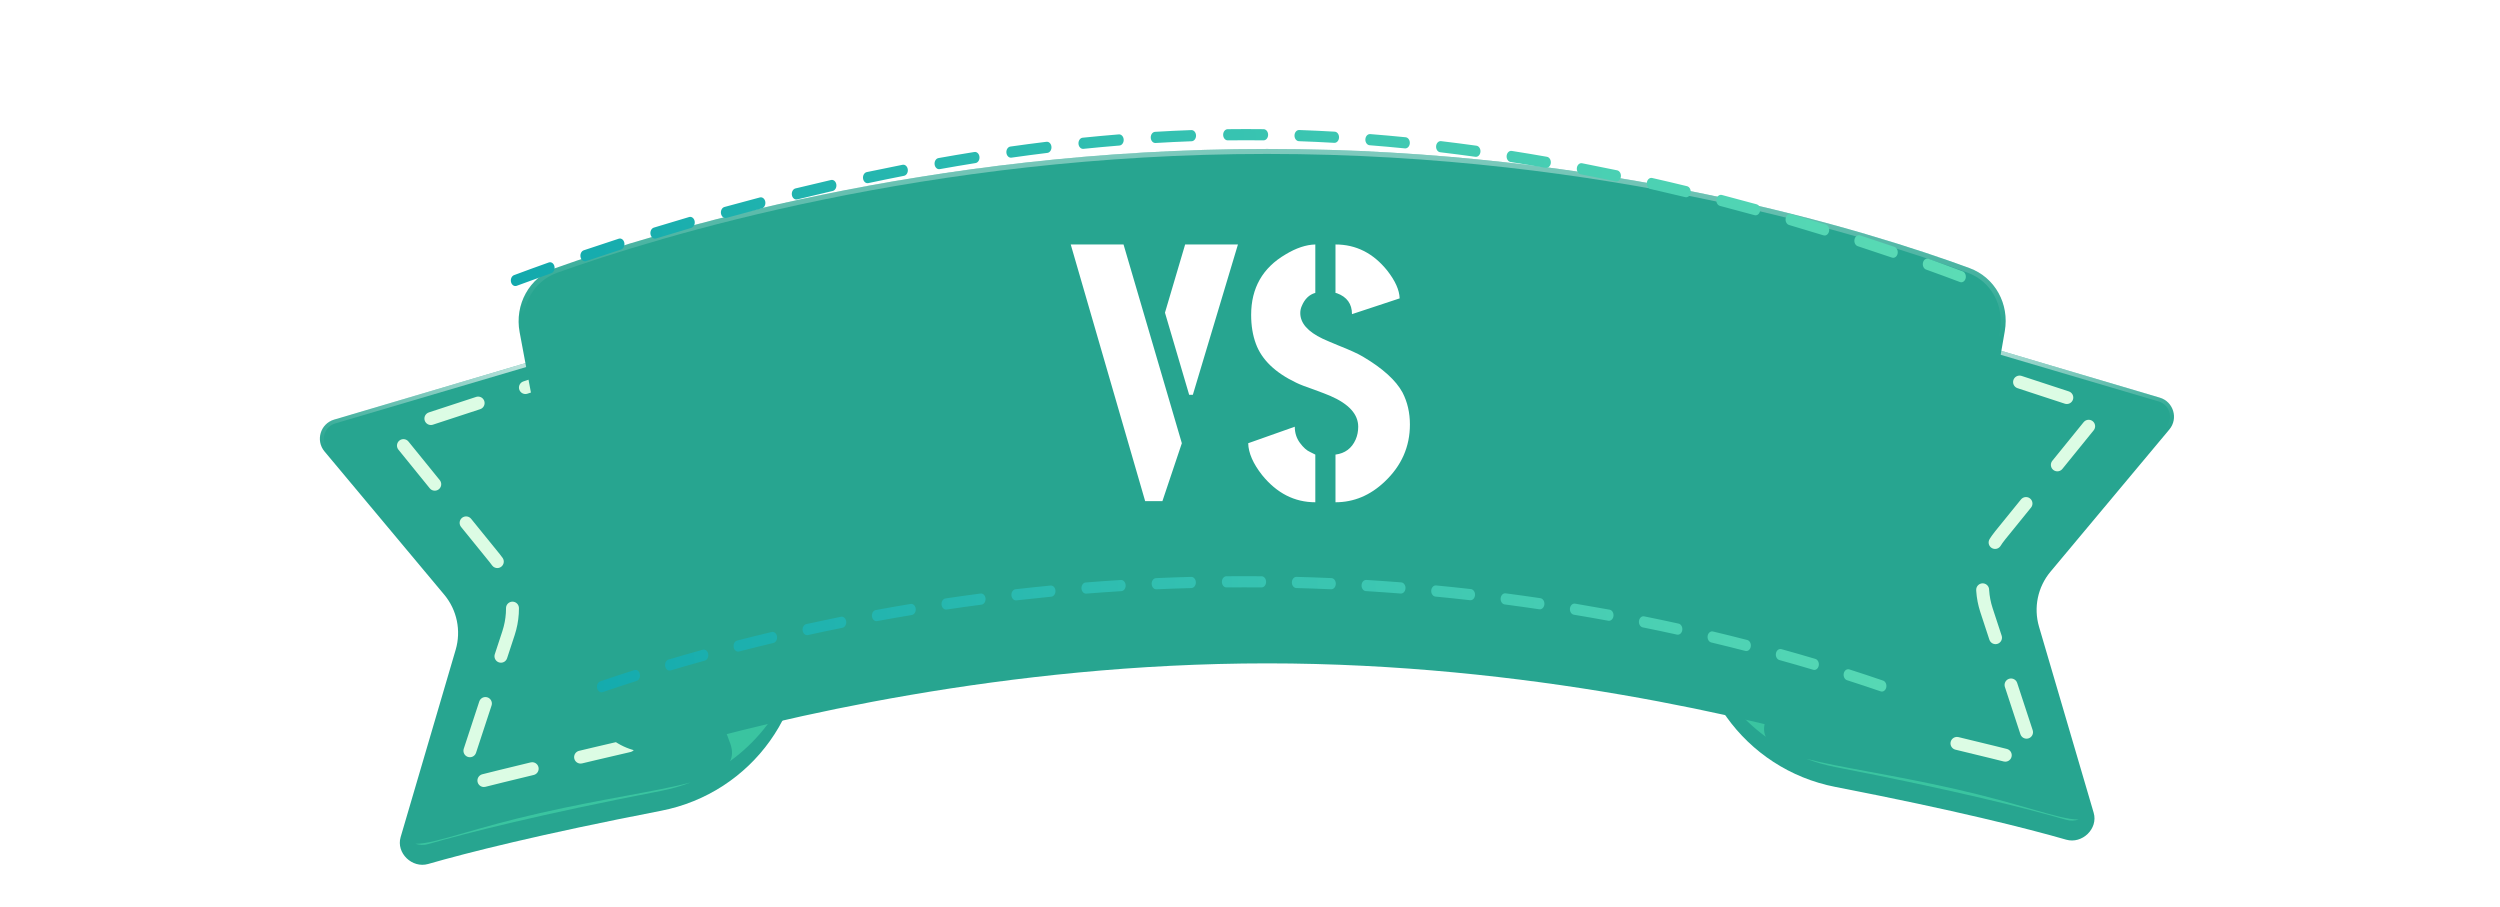 <svg width="295" height="107" viewBox="0 0 295 107" fill="none" xmlns="http://www.w3.org/2000/svg">
<g filter="url(#filter0_d_12374_14987)">
<path d="M94.358 70.314L89.665 40.674C89.042 36.744 85.288 34.11 81.38 34.862L80.548 35.023L39.428 47.167C37.809 47.646 37.209 49.627 38.292 50.923L52.417 67.822C53.925 69.627 54.432 72.065 53.77 74.321L47.275 96.431C46.723 98.312 48.635 100.146 50.52 99.603C55.118 98.28 63.619 96.117 78.011 93.322C88.746 91.237 96.069 81.115 94.358 70.314Z" fill="#27A590"/>
<path d="M89.433 40.711L94.126 70.35C95.817 81.022 88.581 91.03 77.966 93.092C63.569 95.888 55.062 98.052 50.455 99.378C48.737 99.872 47.003 98.19 47.5 96.498L53.995 74.387C54.679 72.056 54.155 69.536 52.597 67.672L38.472 50.772C37.498 49.606 38.037 47.823 39.495 47.392L80.604 35.251L81.425 35.093C85.202 34.365 88.831 36.911 89.433 40.711Z" stroke="url(#paint0_linear_12374_14987)" stroke-width="0.469"/>
</g>
<path d="M87.691 73.803L83.712 46.502C83.371 44.164 81.771 42.204 79.548 41.403C78.206 40.919 76.74 40.898 75.383 41.343L47.86 50.367C47.079 50.623 46.796 51.582 47.314 52.22L58.379 65.867C60.388 68.345 61.001 71.675 60.006 74.707L54.716 90.818C54.425 91.705 55.237 92.571 56.142 92.342C59.185 91.572 65.904 89.917 78.683 86.953C84.643 85.572 88.573 79.856 87.691 73.803Z" stroke="#DCFCE4" stroke-width="1.525" stroke-linecap="round" stroke-linejoin="round" stroke-dasharray="5.87 5.87"/>
<path fill-rule="evenodd" clip-rule="evenodd" d="M68.82 37.369L77.892 78.84C81.483 79.75 84.209 82.097 86.181 87.766C86.461 88.571 86.44 89.242 86.143 89.815C92.154 85.484 95.587 78.075 94.359 70.316L89.467 39.427C88.925 36.007 85.977 33.488 82.514 33.488H81.728C80.98 33.488 80.236 33.608 79.525 33.842L68.82 37.369ZM81.488 92.329C79.5 92.859 76.955 93.331 73.948 93.889C70.945 94.446 67.482 95.088 63.651 95.959C59.948 96.8 57.05 97.634 54.779 98.287C52.071 99.066 50.253 99.589 49.02 99.565C49.488 99.724 50.005 99.754 50.52 99.606C55.119 98.282 63.619 96.119 78.011 93.324C79.216 93.09 80.377 92.755 81.488 92.329Z" fill="#3AC4A0"/>
<g filter="url(#filter1_d_12374_14987)">
<path d="M200.239 67.503L204.886 38.157C205.509 34.226 209.263 31.592 213.17 32.345L213.961 32.497L254.849 44.573C256.469 45.052 257.068 47.033 255.985 48.329L241.959 65.111C240.451 66.915 239.943 69.353 240.606 71.61L247.054 93.562C247.606 95.443 245.692 97.276 243.808 96.734C239.238 95.421 230.815 93.278 216.584 90.512C205.849 88.426 198.528 78.304 200.239 67.503Z" fill="#27A590"/>
<path d="M205.118 38.193L200.471 67.54C198.781 78.212 206.014 88.219 216.629 90.282C230.864 93.049 239.294 95.193 243.873 96.509C244.722 96.753 245.587 96.464 246.181 95.888C246.775 95.313 247.076 94.472 246.829 93.628L240.381 71.676C239.696 69.344 240.22 66.825 241.779 64.961L255.805 48.178C256.78 47.012 256.24 45.229 254.783 44.798L213.905 32.725L213.126 32.575C209.349 31.848 205.72 34.394 205.118 38.193Z" stroke="url(#paint1_linear_12374_14987)" stroke-width="0.469"/>
</g>
<path d="M206.864 71.02L210.814 43.917C211.153 41.591 212.745 39.642 214.956 38.845C216.292 38.363 217.75 38.342 219.099 38.784L246.471 47.758C247.252 48.015 247.535 48.974 247.017 49.612L236.032 63.16C234.023 65.639 233.41 68.968 234.405 72L239.655 87.992C239.947 88.879 239.135 89.745 238.23 89.516C235.203 88.75 228.534 87.107 215.871 84.171C209.912 82.788 205.982 77.073 206.864 71.02Z" stroke="#DCFCE4" stroke-width="1.525" stroke-linecap="round" stroke-linejoin="round" stroke-dasharray="5.87 5.87"/>
<path fill-rule="evenodd" clip-rule="evenodd" d="M225.627 34.831L216.602 76.087C213.03 76.991 210.318 79.326 208.356 84.966C208.088 85.736 208.097 86.383 208.361 86.938C202.407 82.598 199.016 75.225 200.238 67.505L205.083 36.91C205.625 33.489 208.574 30.971 212.037 30.971H212.781C213.53 30.971 214.273 31.09 214.984 31.324L225.627 34.831ZM213.175 89.545C215.13 90.056 217.609 90.516 220.526 91.057L220.526 91.057C223.512 91.611 226.958 92.25 230.769 93.116C234.453 93.953 237.335 94.782 239.595 95.432C242.259 96.198 244.057 96.716 245.283 96.704C244.821 96.856 244.313 96.882 243.807 96.736C239.237 95.422 230.814 93.28 216.584 90.514C215.404 90.285 214.265 89.958 213.175 89.545Z" fill="#3AC4A0"/>
<g filter="url(#filter2_d_12374_14987)">
<path d="M61.316 36.849C60.709 33.605 62.439 30.396 65.547 29.286C77.614 24.975 109.332 15.23 149.515 15.23C189.697 15.23 220.659 24.974 232.393 29.285C235.428 30.401 237.119 33.534 236.566 36.72L228.984 80.343C228.235 84.657 223.758 87.309 219.553 86.087C206.814 82.387 180.192 75.931 149.515 75.931C118.663 75.931 91.66 82.462 78.867 86.151C74.707 87.35 70.276 84.761 69.48 80.505L61.316 36.849Z" fill="#27A590"/>
<path d="M61.604 36.795C61.022 33.685 62.681 30.621 65.646 29.562C77.694 25.258 109.377 15.524 149.515 15.524C189.652 15.524 220.578 25.257 232.292 29.561C235.186 30.624 236.808 33.615 236.277 36.67L228.695 80.293C227.977 84.426 223.681 86.981 219.635 85.806C206.881 82.101 180.23 75.638 149.515 75.638C118.625 75.638 91.593 82.176 78.786 85.869C74.783 87.023 70.531 84.528 69.768 80.451L61.604 36.795Z" stroke="url(#paint2_linear_12374_14987)" stroke-width="0.587"/>
</g>
<path fill-rule="evenodd" clip-rule="evenodd" d="M144.863 15.244C145.577 15.235 146.292 15.23 147.006 15.23C147.707 15.23 148.407 15.235 149.107 15.243C149.403 15.247 149.641 15.545 149.638 15.909C149.635 16.273 149.393 16.566 149.096 16.562C148.4 16.554 147.704 16.549 147.006 16.549C146.295 16.549 145.585 16.554 144.874 16.563C144.578 16.567 144.335 16.274 144.332 15.91C144.329 15.546 144.567 15.248 144.863 15.244ZM152.75 15.983C152.759 15.619 153.006 15.332 153.302 15.342C154.704 15.392 156.102 15.457 157.495 15.537C157.791 15.554 158.02 15.863 158.006 16.227C157.992 16.59 157.741 16.872 157.444 16.855C156.058 16.775 154.667 16.71 153.271 16.661C152.975 16.651 152.742 16.347 152.75 15.983ZM141.132 15.989C141.141 16.353 140.908 16.657 140.611 16.668C139.188 16.72 137.767 16.789 136.351 16.873C136.055 16.891 135.803 16.61 135.789 16.246C135.774 15.883 136.003 15.573 136.299 15.556C137.722 15.471 139.149 15.402 140.579 15.35C140.876 15.339 141.123 15.625 141.132 15.989ZM161.113 16.439C161.132 16.075 161.387 15.8 161.683 15.823C163.084 15.933 164.479 16.058 165.866 16.196C166.162 16.226 166.382 16.544 166.358 16.907C166.334 17.27 166.075 17.54 165.779 17.511C164.398 17.373 163.009 17.249 161.614 17.139C161.318 17.116 161.094 16.802 161.113 16.439ZM132.595 16.472C132.614 16.835 132.39 17.149 132.094 17.173C130.671 17.289 129.252 17.42 127.84 17.564C127.545 17.595 127.285 17.325 127.261 16.962C127.236 16.599 127.456 16.28 127.751 16.25C129.169 16.105 130.593 15.974 132.023 15.857C132.319 15.833 132.575 16.108 132.595 16.472ZM169.46 17.246C169.489 16.884 169.751 16.619 170.046 16.654C171.447 16.821 172.838 17.001 174.219 17.192C174.514 17.233 174.726 17.559 174.693 17.922C174.659 18.283 174.394 18.544 174.099 18.503C172.723 18.312 171.337 18.133 169.942 17.966C169.647 17.931 169.431 17.609 169.46 17.246ZM124.072 17.321C124.102 17.683 123.886 18.006 123.591 18.042C122.169 18.216 120.754 18.404 119.349 18.603C119.054 18.645 118.788 18.385 118.754 18.023C118.72 17.661 118.931 17.334 119.226 17.293C120.636 17.093 122.057 16.905 123.485 16.73C123.78 16.694 124.043 16.958 124.072 17.321ZM177.784 18.379C177.821 18.018 178.09 17.762 178.384 17.808C179.782 18.028 181.167 18.259 182.539 18.5C182.833 18.551 183.037 18.885 182.995 19.246C182.953 19.606 182.681 19.857 182.388 19.805C181.021 19.566 179.64 19.336 178.248 19.117C177.954 19.07 177.746 18.74 177.784 18.379ZM115.577 18.503C115.616 18.864 115.409 19.195 115.115 19.242C113.695 19.47 112.286 19.709 110.89 19.958C110.597 20.01 110.324 19.76 110.282 19.4C110.239 19.04 110.442 18.705 110.736 18.653C112.137 18.403 113.551 18.163 114.976 17.935C115.27 17.887 115.539 18.142 115.577 18.503ZM186.07 19.812C186.116 19.452 186.39 19.206 186.683 19.263C188.08 19.533 189.46 19.811 190.824 20.098C191.116 20.16 191.312 20.5 191.262 20.859C191.212 21.218 190.935 21.459 190.643 21.398C189.284 21.112 187.908 20.835 186.517 20.566C186.224 20.509 186.024 20.172 186.07 19.812ZM107.12 19.991C107.166 20.351 106.967 20.689 106.674 20.747C105.254 21.024 103.849 21.312 102.46 21.607C102.168 21.669 101.89 21.429 101.84 21.07C101.789 20.711 101.985 20.369 102.277 20.307C103.67 20.011 105.08 19.723 106.505 19.444C106.798 19.387 107.073 19.632 107.12 19.991ZM194.33 21.53C194.384 21.172 194.664 20.936 194.956 21.002C196.349 21.318 197.722 21.642 199.072 21.971C199.363 22.042 199.552 22.389 199.495 22.746C199.437 23.104 199.154 23.336 198.864 23.265C197.517 22.937 196.149 22.614 194.761 22.299C194.469 22.233 194.276 21.889 194.33 21.53ZM98.688 21.766C98.743 22.124 98.55 22.468 98.259 22.535C96.844 22.86 95.448 23.191 94.073 23.529C93.783 23.6 93.5 23.368 93.442 23.011C93.384 22.654 93.572 22.306 93.863 22.235C95.242 21.897 96.642 21.564 98.062 21.239C98.354 21.172 98.634 21.408 98.688 21.766ZM202.54 23.514C202.601 23.157 202.886 22.93 203.176 23.005C204.572 23.368 205.94 23.735 207.28 24.106C207.569 24.186 207.751 24.538 207.686 24.894C207.621 25.249 207.333 25.472 207.044 25.392C205.709 25.023 204.345 24.657 202.954 24.295C202.664 24.22 202.478 23.87 202.54 23.514ZM90.305 23.806C90.367 24.162 90.181 24.512 89.891 24.588C88.474 24.958 87.082 25.333 85.719 25.71C85.43 25.79 85.143 25.567 85.078 25.212C85.013 24.857 85.194 24.504 85.483 24.424C86.85 24.045 88.246 23.669 89.668 23.298C89.958 23.222 90.243 23.449 90.305 23.806ZM210.711 25.754C210.779 25.4 211.069 25.181 211.357 25.265C212.755 25.674 214.117 26.084 215.438 26.492C215.726 26.581 215.9 26.939 215.828 27.292C215.756 27.645 215.464 27.86 215.177 27.771C213.859 27.364 212.502 26.956 211.109 26.548C210.82 26.464 210.642 26.108 210.711 25.754ZM81.968 26.097C82.037 26.451 81.859 26.807 81.57 26.891C80.147 27.307 78.761 27.724 77.415 28.139C77.127 28.227 76.835 28.013 76.763 27.659C76.691 27.306 76.866 26.948 77.153 26.859C78.504 26.444 79.895 26.026 81.322 25.608C81.61 25.524 81.9 25.743 81.968 26.097ZM218.833 28.244C218.909 27.892 219.202 27.682 219.489 27.775C220.896 28.233 222.248 28.684 223.542 29.126C223.828 29.224 223.995 29.588 223.915 29.939C223.836 30.289 223.54 30.495 223.254 30.397C221.965 29.956 220.617 29.506 219.214 29.05C218.928 28.957 218.757 28.596 218.833 28.244ZM73.669 28.637C73.744 28.989 73.573 29.349 73.286 29.442C71.857 29.904 70.483 30.361 69.167 30.808C68.882 30.904 68.586 30.699 68.507 30.348C68.428 29.996 68.596 29.633 68.881 29.536C70.201 29.088 71.58 28.631 73.013 28.167C73.299 28.074 73.593 28.284 73.669 28.637ZM226.912 30.989C226.995 30.639 227.293 30.439 227.578 30.541C229.014 31.056 230.354 31.552 231.59 32.019C231.874 32.126 232.033 32.495 231.946 32.843C231.859 33.191 231.558 33.387 231.275 33.28C230.043 32.814 228.707 32.321 227.276 31.807C226.992 31.704 226.829 31.338 226.912 30.989ZM65.422 31.42C65.505 31.77 65.341 32.135 65.056 32.237C63.596 32.757 62.231 33.255 60.97 33.726C60.687 33.832 60.387 33.636 60.301 33.287C60.215 32.939 60.374 32.57 60.658 32.465C61.923 31.992 63.292 31.491 64.758 30.97C65.042 30.869 65.34 31.07 65.422 31.42ZM146.799 69.308C146.104 69.308 145.412 69.311 144.723 69.317C144.427 69.32 144.184 69.027 144.182 68.662C144.18 68.298 144.419 68.001 144.715 67.998C145.407 67.992 146.101 67.989 146.799 67.989C147.491 67.989 148.18 67.992 148.867 67.998C149.163 68.001 149.402 68.298 149.4 68.662C149.398 69.026 149.156 69.32 148.859 69.317C148.175 69.311 147.488 69.308 146.799 69.308ZM152.441 68.716C152.447 68.352 152.692 68.063 152.989 68.071C154.375 68.107 155.748 68.156 157.108 68.216C157.404 68.229 157.636 68.534 157.625 68.898C157.615 69.262 157.366 69.547 157.07 69.534C155.714 69.474 154.346 69.426 152.966 69.389C152.669 69.382 152.434 69.08 152.441 68.716ZM141.111 68.717C141.117 69.081 140.882 69.383 140.586 69.391C139.195 69.428 137.817 69.477 136.452 69.537C136.155 69.55 135.907 69.266 135.896 68.901C135.885 68.538 136.117 68.232 136.413 68.219C137.784 68.158 139.167 68.109 140.563 68.072C140.859 68.064 141.105 68.353 141.111 68.717ZM160.663 69.058C160.677 68.694 160.929 68.414 161.226 68.432C162.614 68.518 163.988 68.614 165.346 68.721C165.642 68.744 165.867 69.058 165.848 69.421C165.829 69.785 165.574 70.061 165.278 70.037C163.924 69.931 162.555 69.835 161.172 69.75C160.876 69.732 160.648 69.422 160.663 69.058ZM132.828 69.064C132.843 69.428 132.615 69.737 132.319 69.756C130.926 69.841 129.547 69.939 128.183 70.047C127.887 70.07 127.632 69.794 127.613 69.431C127.594 69.067 127.818 68.754 128.114 68.731C129.483 68.622 130.867 68.525 132.265 68.438C132.561 68.42 132.813 68.7 132.828 69.064ZM168.884 69.687C168.907 69.324 169.166 69.053 169.461 69.081C170.847 69.214 172.216 69.358 173.568 69.512C173.863 69.545 174.08 69.867 174.053 70.229C174.025 70.592 173.764 70.859 173.469 70.825C172.122 70.672 170.758 70.529 169.377 70.396C169.082 70.368 168.861 70.05 168.884 69.687ZM124.546 69.7C124.57 70.064 124.349 70.381 124.053 70.409C122.662 70.544 121.288 70.689 119.931 70.843C119.636 70.877 119.375 70.61 119.347 70.247C119.32 69.885 119.537 69.564 119.832 69.53C121.194 69.375 122.573 69.229 123.969 69.095C124.265 69.066 124.523 69.337 124.546 69.7ZM177.075 70.599C177.107 70.237 177.371 69.974 177.666 70.013C179.054 70.195 180.422 70.386 181.769 70.586C182.064 70.63 182.273 70.959 182.238 71.32C182.202 71.682 181.935 71.939 181.64 71.896C180.298 71.696 178.935 71.506 177.552 71.324C177.257 71.286 177.044 70.961 177.075 70.599ZM116.295 70.622C116.326 70.984 116.113 71.309 115.818 71.348C114.425 71.531 113.052 71.723 111.7 71.924C111.405 71.968 111.138 71.71 111.102 71.349C111.067 70.987 111.276 70.659 111.571 70.615C112.928 70.413 114.306 70.22 115.704 70.036C115.999 69.997 116.263 70.26 116.295 70.622ZM185.254 71.795C185.294 71.434 185.564 71.181 185.858 71.23C187.242 71.46 188.603 71.698 189.938 71.943C190.231 71.997 190.433 72.333 190.389 72.693C190.345 73.053 190.072 73.302 189.779 73.248C188.449 73.003 187.093 72.766 185.714 72.537C185.42 72.488 185.214 72.156 185.254 71.795ZM108.056 71.829C108.096 72.19 107.89 72.522 107.596 72.571C106.206 72.802 104.841 73.042 103.501 73.288C103.208 73.342 102.935 73.094 102.891 72.734C102.847 72.373 103.049 72.038 103.342 71.984C104.687 71.736 106.057 71.496 107.452 71.264C107.746 71.215 108.016 71.468 108.056 71.829ZM193.399 73.274C193.447 72.914 193.723 72.671 194.015 72.73C195.399 73.009 196.753 73.295 198.075 73.586C198.367 73.65 198.561 73.993 198.509 74.352C198.457 74.71 198.178 74.949 197.886 74.885C196.568 74.594 195.22 74.309 193.841 74.031C193.549 73.972 193.35 73.633 193.399 73.274ZM99.851 73.32C99.899 73.68 99.701 74.019 99.408 74.078C98.02 74.358 96.661 74.645 95.334 74.937C95.042 75.001 94.763 74.763 94.711 74.404C94.659 74.046 94.853 73.703 95.145 73.639C96.477 73.346 97.841 73.058 99.234 72.776C99.527 72.717 99.803 72.961 99.851 73.32ZM201.502 75.038C201.559 74.68 201.84 74.447 202.131 74.516C203.519 74.848 204.868 75.183 206.176 75.52C206.466 75.595 206.652 75.945 206.591 76.301C206.53 76.658 206.246 76.886 205.956 76.811C204.653 76.475 203.309 76.141 201.927 75.811C201.636 75.742 201.446 75.396 201.502 75.038ZM91.687 75.097C91.744 75.455 91.554 75.801 91.263 75.87C89.87 76.202 88.516 76.538 87.204 76.876C86.914 76.951 86.629 76.722 86.569 76.366C86.508 76.009 86.694 75.66 86.984 75.585C88.302 75.246 89.66 74.909 91.058 74.575C91.349 74.506 91.631 74.74 91.687 75.097ZM209.561 77.096C209.626 76.74 209.913 76.517 210.203 76.598C211.596 76.984 212.934 77.37 214.216 77.752C214.504 77.838 214.681 78.195 214.611 78.549C214.542 78.903 214.251 79.12 213.963 79.034C212.687 78.654 211.354 78.269 209.966 77.884C209.677 77.804 209.495 77.451 209.561 77.096ZM83.57 77.166C83.635 77.522 83.453 77.875 83.164 77.955C81.766 78.342 80.423 78.728 79.137 79.11C78.849 79.196 78.559 78.978 78.489 78.624C78.419 78.27 78.596 77.914 78.885 77.828C80.175 77.445 81.524 77.057 82.928 76.668C83.217 76.588 83.504 76.811 83.57 77.166ZM217.565 79.461C217.64 79.108 217.933 78.897 218.22 78.989C219.638 79.443 220.968 79.885 222.205 80.31C222.491 80.408 222.658 80.772 222.578 81.123C222.498 81.474 222.202 81.678 221.916 81.58C220.685 81.157 219.361 80.717 217.949 80.265C217.662 80.174 217.49 79.813 217.565 79.461ZM75.505 79.543C75.58 79.895 75.407 80.255 75.12 80.347C73.696 80.801 72.361 81.243 71.122 81.668C70.836 81.765 70.54 81.56 70.461 81.209C70.381 80.858 70.548 80.495 70.834 80.397C72.079 79.971 73.42 79.526 74.851 79.07C75.138 78.979 75.431 79.19 75.505 79.543Z" fill="url(#paint3_linear_12374_14987)"/>
<path d="M126.346 28.848H132.577L139.457 52.3L137.163 59.137H135.13L126.346 28.848ZM137.466 36.896L139.846 28.848H146.077C146.048 28.935 144.274 34.848 140.755 46.589H140.322L137.466 36.896ZM147.288 52.3L152.784 50.353C152.784 51.074 152.986 51.709 153.389 52.257C153.793 52.805 154.197 53.166 154.601 53.339L155.207 53.642V59.267C152.755 59.267 150.663 58.199 148.933 56.065C147.865 54.709 147.317 53.454 147.288 52.3ZM147.635 37.156C147.635 33.983 148.99 31.603 151.702 30.017C152.942 29.267 154.111 28.877 155.207 28.848V34.56C154.486 34.762 153.952 35.281 153.606 36.117C153.49 36.377 153.433 36.651 153.433 36.94C153.433 38.122 154.312 39.132 156.072 39.968C156.447 40.142 157.053 40.401 157.889 40.747C159.274 41.295 160.255 41.742 160.832 42.089C163.168 43.473 164.726 44.887 165.505 46.329C166.082 47.454 166.37 48.709 166.37 50.093C166.37 52.718 165.375 54.968 163.385 56.843C161.683 58.459 159.75 59.267 157.587 59.267V53.642C158.712 53.497 159.505 52.906 159.966 51.867C160.168 51.406 160.269 50.901 160.269 50.353C160.269 48.882 159.173 47.67 156.981 46.718C156.577 46.545 155.942 46.3 155.077 45.983C154.067 45.637 153.361 45.363 152.957 45.161C150.476 43.978 148.889 42.449 148.197 40.574C147.822 39.565 147.635 38.425 147.635 37.156ZM157.587 34.56V28.848C160.01 28.848 162.043 29.872 163.688 31.92C164.639 33.132 165.13 34.228 165.159 35.209L159.534 37.069C159.534 35.858 158.942 35.036 157.76 34.603C157.644 34.574 157.587 34.56 157.587 34.56Z" fill="white"/>
<defs>
<filter id="filter0_d_12374_14987" x="34.225" y="33.561" width="63.901" height="72.005" filterUnits="userSpaceOnUse" color-interpolation-filters="sRGB">
<feFlood flood-opacity="0" result="BackgroundImageFix"/>
<feColorMatrix in="SourceAlpha" type="matrix" values="0 0 0 0 0 0 0 0 0 0 0 0 0 0 0 0 0 0 127 0" result="hardAlpha"/>
<feOffset dy="2.347"/>
<feGaussianBlur stdDeviation="1.76"/>
<feColorMatrix type="matrix" values="0 0 0 0 0.383 0 0 0 0 0.292 0 0 0 0 0.208 0 0 0 0.4 0"/>
<feBlend mode="normal" in2="BackgroundImageFix" result="effect1_dropShadow_12374_14987"/>
<feBlend mode="normal" in="SourceGraphic" in2="effect1_dropShadow_12374_14987" result="shape"/>
</filter>
<filter id="filter1_d_12374_14987" x="196.471" y="31.044" width="63.581" height="71.653" filterUnits="userSpaceOnUse" color-interpolation-filters="sRGB">
<feFlood flood-opacity="0" result="BackgroundImageFix"/>
<feColorMatrix in="SourceAlpha" type="matrix" values="0 0 0 0 0 0 0 0 0 0 0 0 0 0 0 0 0 0 127 0" result="hardAlpha"/>
<feOffset dy="2.347"/>
<feGaussianBlur stdDeviation="1.76"/>
<feColorMatrix type="matrix" values="0 0 0 0 0.383 0 0 0 0 0.292 0 0 0 0 0.208 0 0 0 0.4 0"/>
<feBlend mode="normal" in2="BackgroundImageFix" result="effect1_dropShadow_12374_14987"/>
<feBlend mode="normal" in="SourceGraphic" in2="effect1_dropShadow_12374_14987" result="shape"/>
</filter>
<filter id="filter2_d_12374_14987" x="57.675" y="14.057" width="182.515" height="78.255" filterUnits="userSpaceOnUse" color-interpolation-filters="sRGB">
<feFlood flood-opacity="0" result="BackgroundImageFix"/>
<feColorMatrix in="SourceAlpha" type="matrix" values="0 0 0 0 0 0 0 0 0 0 0 0 0 0 0 0 0 0 127 0" result="hardAlpha"/>
<feOffset dy="2.347"/>
<feGaussianBlur stdDeviation="1.76"/>
<feColorMatrix type="matrix" values="0 0 0 0 0.383 0 0 0 0 0.292 0 0 0 0 0.208 0 0 0 0.4 0"/>
<feBlend mode="normal" in2="BackgroundImageFix" result="effect1_dropShadow_12374_14987"/>
<feBlend mode="normal" in="SourceGraphic" in2="effect1_dropShadow_12374_14987" result="shape"/>
</filter>
<linearGradient id="paint0_linear_12374_14987" x1="66.723" y1="33.486" x2="54.434" y2="58.577" gradientUnits="userSpaceOnUse">
<stop stop-color="white"/>
<stop offset="1" stop-color="white" stop-opacity="0"/>
</linearGradient>
<linearGradient id="paint1_linear_12374_14987" x1="227.714" y1="30.969" x2="239.939" y2="55.929" gradientUnits="userSpaceOnUse">
<stop stop-color="white"/>
<stop offset="1" stop-color="white" stop-opacity="0"/>
</linearGradient>
<linearGradient id="paint2_linear_12374_14987" x1="145.312" y1="6.305" x2="144.816" y2="36.055" gradientUnits="userSpaceOnUse">
<stop stop-color="white" stop-opacity="0.58"/>
<stop offset="1" stop-color="white" stop-opacity="0"/>
</linearGradient>
<linearGradient id="paint3_linear_12374_14987" x1="60.277" y1="81.692" x2="301.959" y2="63.518" gradientUnits="userSpaceOnUse">
<stop stop-color="#10A8AD"/>
<stop offset="1" stop-color="#79F0B8"/>
</linearGradient>
</defs>
</svg>
